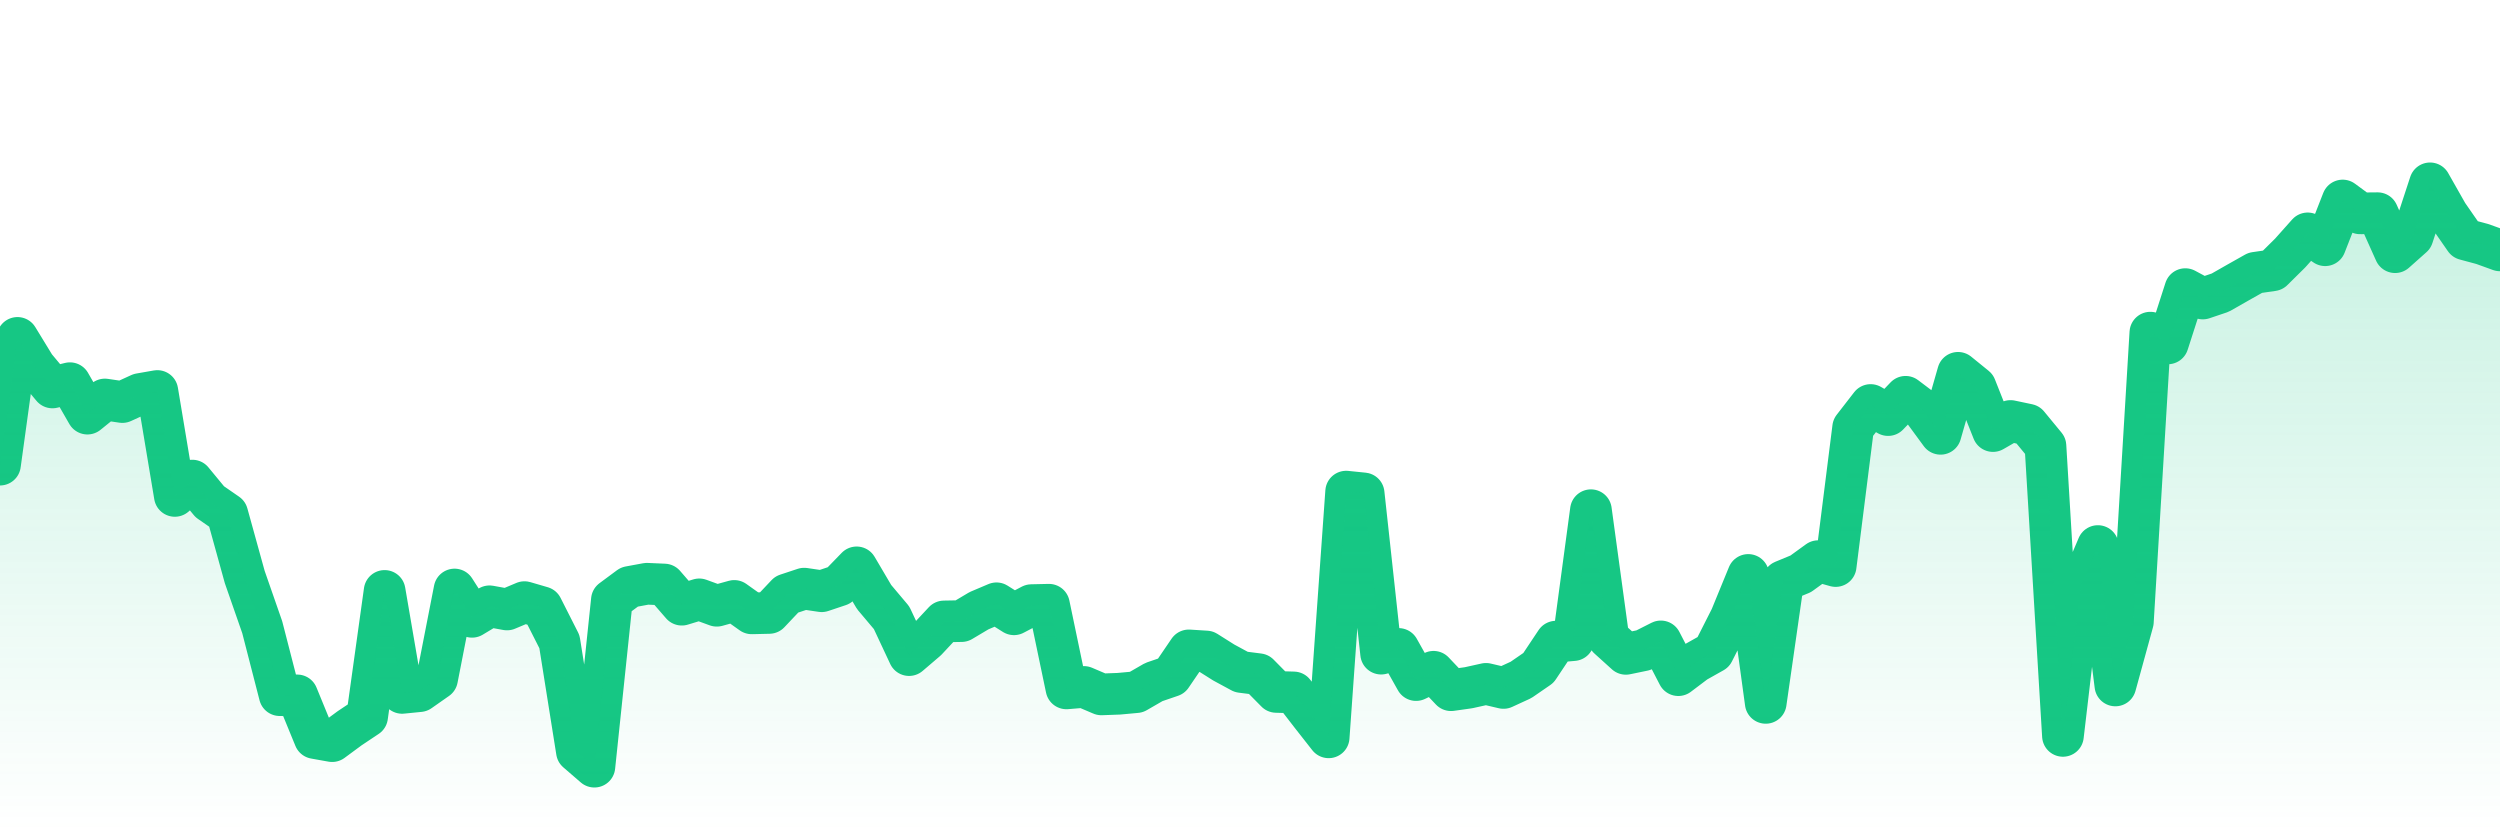 <svg xmlns="http://www.w3.org/2000/svg" viewBox="0 0 120 40" width="120" height="40">
    <defs>
      <linearGradient id="color_grad" x1="0%" x2="0%" y1="0%" y2="100%">
        <stop offset="0%" style="stop-color:#16C784;stop-opacity:0.4;"></stop>
        <stop offset="100%" style="stop-color:#16C784;stop-opacity:0.0;"></stop>
      </linearGradient>
    </defs>
    <g>
      <path stroke="#16C784" stroke-width="2" stroke-linecap="round" stroke-linejoin="round" fill="none" d="M 0 22.303 L 0.839 16.219 L 1.678 17.592 L 2.517 18.598 L 3.357 18.393 L 4.196 19.854 L 5.035 19.175 L 5.874 19.299 L 6.713 18.915 L 7.552 18.768 L 8.392 23.804 L 9.231 23.068 L 10.07 24.085 L 10.909 24.665 L 11.748 27.698 L 12.587 30.106 L 13.427 33.368 L 14.266 33.378 L 15.105 35.425 L 15.944 35.575 L 16.783 34.956 L 17.622 34.396 L 18.462 28.364 L 19.301 33.259 L 20.14 33.175 L 20.979 32.587 L 21.818 28.296 L 22.657 29.607 L 23.497 29.102 L 24.336 29.255 L 25.175 28.902 L 26.014 29.147 L 26.853 30.803 L 27.692 36.075 L 28.531 36.8 L 29.371 28.797 L 30.21 28.175 L 31.049 28.02 L 31.888 28.057 L 32.727 29.025 L 33.566 28.769 L 34.406 29.076 L 35.245 28.844 L 36.084 29.441 L 36.923 29.421 L 37.762 28.533 L 38.601 28.255 L 39.441 28.379 L 40.28 28.098 L 41.119 27.233 L 41.958 28.658 L 42.797 29.654 L 43.636 31.445 L 44.476 30.727 L 45.315 29.828 L 46.154 29.813 L 46.993 29.314 L 47.832 28.958 L 48.671 29.486 L 49.51 29.046 L 50.35 29.027 L 51.189 33.043 L 52.028 32.973 L 52.867 33.331 L 53.706 33.3 L 54.545 33.223 L 55.385 32.738 L 56.224 32.451 L 57.063 31.219 L 57.902 31.272 L 58.741 31.801 L 59.58 32.255 L 60.42 32.362 L 61.259 33.212 L 62.098 33.236 L 62.937 34.323 L 63.776 35.392 L 64.615 23.598 L 65.455 23.684 L 66.294 31.375 L 67.133 31.149 L 67.972 32.644 L 68.811 32.245 L 69.65 33.13 L 70.49 33.011 L 71.329 32.825 L 72.168 33.022 L 73.007 32.636 L 73.846 32.058 L 74.685 30.799 L 75.524 30.726 L 76.364 24.49 L 77.203 30.627 L 78.042 31.385 L 78.881 31.211 L 79.72 30.787 L 80.559 32.408 L 81.399 31.774 L 82.238 31.302 L 83.077 29.644 L 83.916 27.597 L 84.755 33.738 L 85.594 27.891 L 86.434 27.544 L 87.273 26.935 L 88.112 27.17 L 88.951 20.523 L 89.79 19.44 L 90.629 19.924 L 91.469 19.046 L 92.308 19.68 L 93.147 20.823 L 93.986 17.895 L 94.825 18.576 L 95.664 20.691 L 96.503 20.207 L 97.343 20.384 L 98.182 21.402 L 99.021 35.323 L 99.86 28.181 L 100.699 26.21 L 101.538 32.902 L 102.378 29.846 L 103.217 15.967 L 104.056 16.484 L 104.895 13.878 L 105.734 14.329 L 106.573 14.046 L 107.413 13.567 L 108.252 13.094 L 109.091 12.973 L 109.93 12.143 L 110.769 11.202 L 111.608 11.771 L 112.448 9.624 L 113.287 10.241 L 114.126 10.233 L 114.965 12.105 L 115.804 11.359 L 116.643 8.8 L 117.483 10.28 L 118.322 11.489 L 119.161 11.715 L 120 12.019"></path>
      <path stroke="none" fill-opacity="0.6" fill="url(#color_grad)" d="M 0 40 L 0 22.303 L 0.839 16.219 L 1.678 17.592 L 2.517 18.598 L 3.357 18.393 L 4.196 19.854 L 5.035 19.175 L 5.874 19.299 L 6.713 18.915 L 7.552 18.768 L 8.392 23.804 L 9.231 23.068 L 10.07 24.085 L 10.909 24.665 L 11.748 27.698 L 12.587 30.106 L 13.427 33.368 L 14.266 33.378 L 15.105 35.425 L 15.944 35.575 L 16.783 34.956 L 17.622 34.396 L 18.462 28.364 L 19.301 33.259 L 20.14 33.175 L 20.979 32.587 L 21.818 28.296 L 22.657 29.607 L 23.497 29.102 L 24.336 29.255 L 25.175 28.902 L 26.014 29.147 L 26.853 30.803 L 27.692 36.075 L 28.531 36.8 L 29.371 28.797 L 30.21 28.175 L 31.049 28.02 L 31.888 28.057 L 32.727 29.025 L 33.566 28.769 L 34.406 29.076 L 35.245 28.844 L 36.084 29.441 L 36.923 29.421 L 37.762 28.533 L 38.601 28.255 L 39.441 28.379 L 40.28 28.098 L 41.119 27.233 L 41.958 28.658 L 42.797 29.654 L 43.636 31.445 L 44.476 30.727 L 45.315 29.828 L 46.154 29.813 L 46.993 29.314 L 47.832 28.958 L 48.671 29.486 L 49.51 29.046 L 50.35 29.027 L 51.189 33.043 L 52.028 32.973 L 52.867 33.331 L 53.706 33.3 L 54.545 33.223 L 55.385 32.738 L 56.224 32.451 L 57.063 31.219 L 57.902 31.272 L 58.741 31.801 L 59.58 32.255 L 60.42 32.362 L 61.259 33.212 L 62.098 33.236 L 62.937 34.323 L 63.776 35.392 L 64.615 23.598 L 65.455 23.684 L 66.294 31.375 L 67.133 31.149 L 67.972 32.644 L 68.811 32.245 L 69.65 33.13 L 70.49 33.011 L 71.329 32.825 L 72.168 33.022 L 73.007 32.636 L 73.846 32.058 L 74.685 30.799 L 75.524 30.726 L 76.364 24.49 L 77.203 30.627 L 78.042 31.385 L 78.881 31.211 L 79.72 30.787 L 80.559 32.408 L 81.399 31.774 L 82.238 31.302 L 83.077 29.644 L 83.916 27.597 L 84.755 33.738 L 85.594 27.891 L 86.434 27.544 L 87.273 26.935 L 88.112 27.17 L 88.951 20.523 L 89.79 19.44 L 90.629 19.924 L 91.469 19.046 L 92.308 19.68 L 93.147 20.823 L 93.986 17.895 L 94.825 18.576 L 95.664 20.691 L 96.503 20.207 L 97.343 20.384 L 98.182 21.402 L 99.021 35.323 L 99.86 28.181 L 100.699 26.21 L 101.538 32.902 L 102.378 29.846 L 103.217 15.967 L 104.056 16.484 L 104.895 13.878 L 105.734 14.329 L 106.573 14.046 L 107.413 13.567 L 108.252 13.094 L 109.091 12.973 L 109.93 12.143 L 110.769 11.202 L 111.608 11.771 L 112.448 9.624 L 113.287 10.241 L 114.126 10.233 L 114.965 12.105 L 115.804 11.359 L 116.643 8.8 L 117.483 10.28 L 118.322 11.489 L 119.161 11.715 L 120 12.019 L 120 40 Z"></path>
    </g>
  </svg>